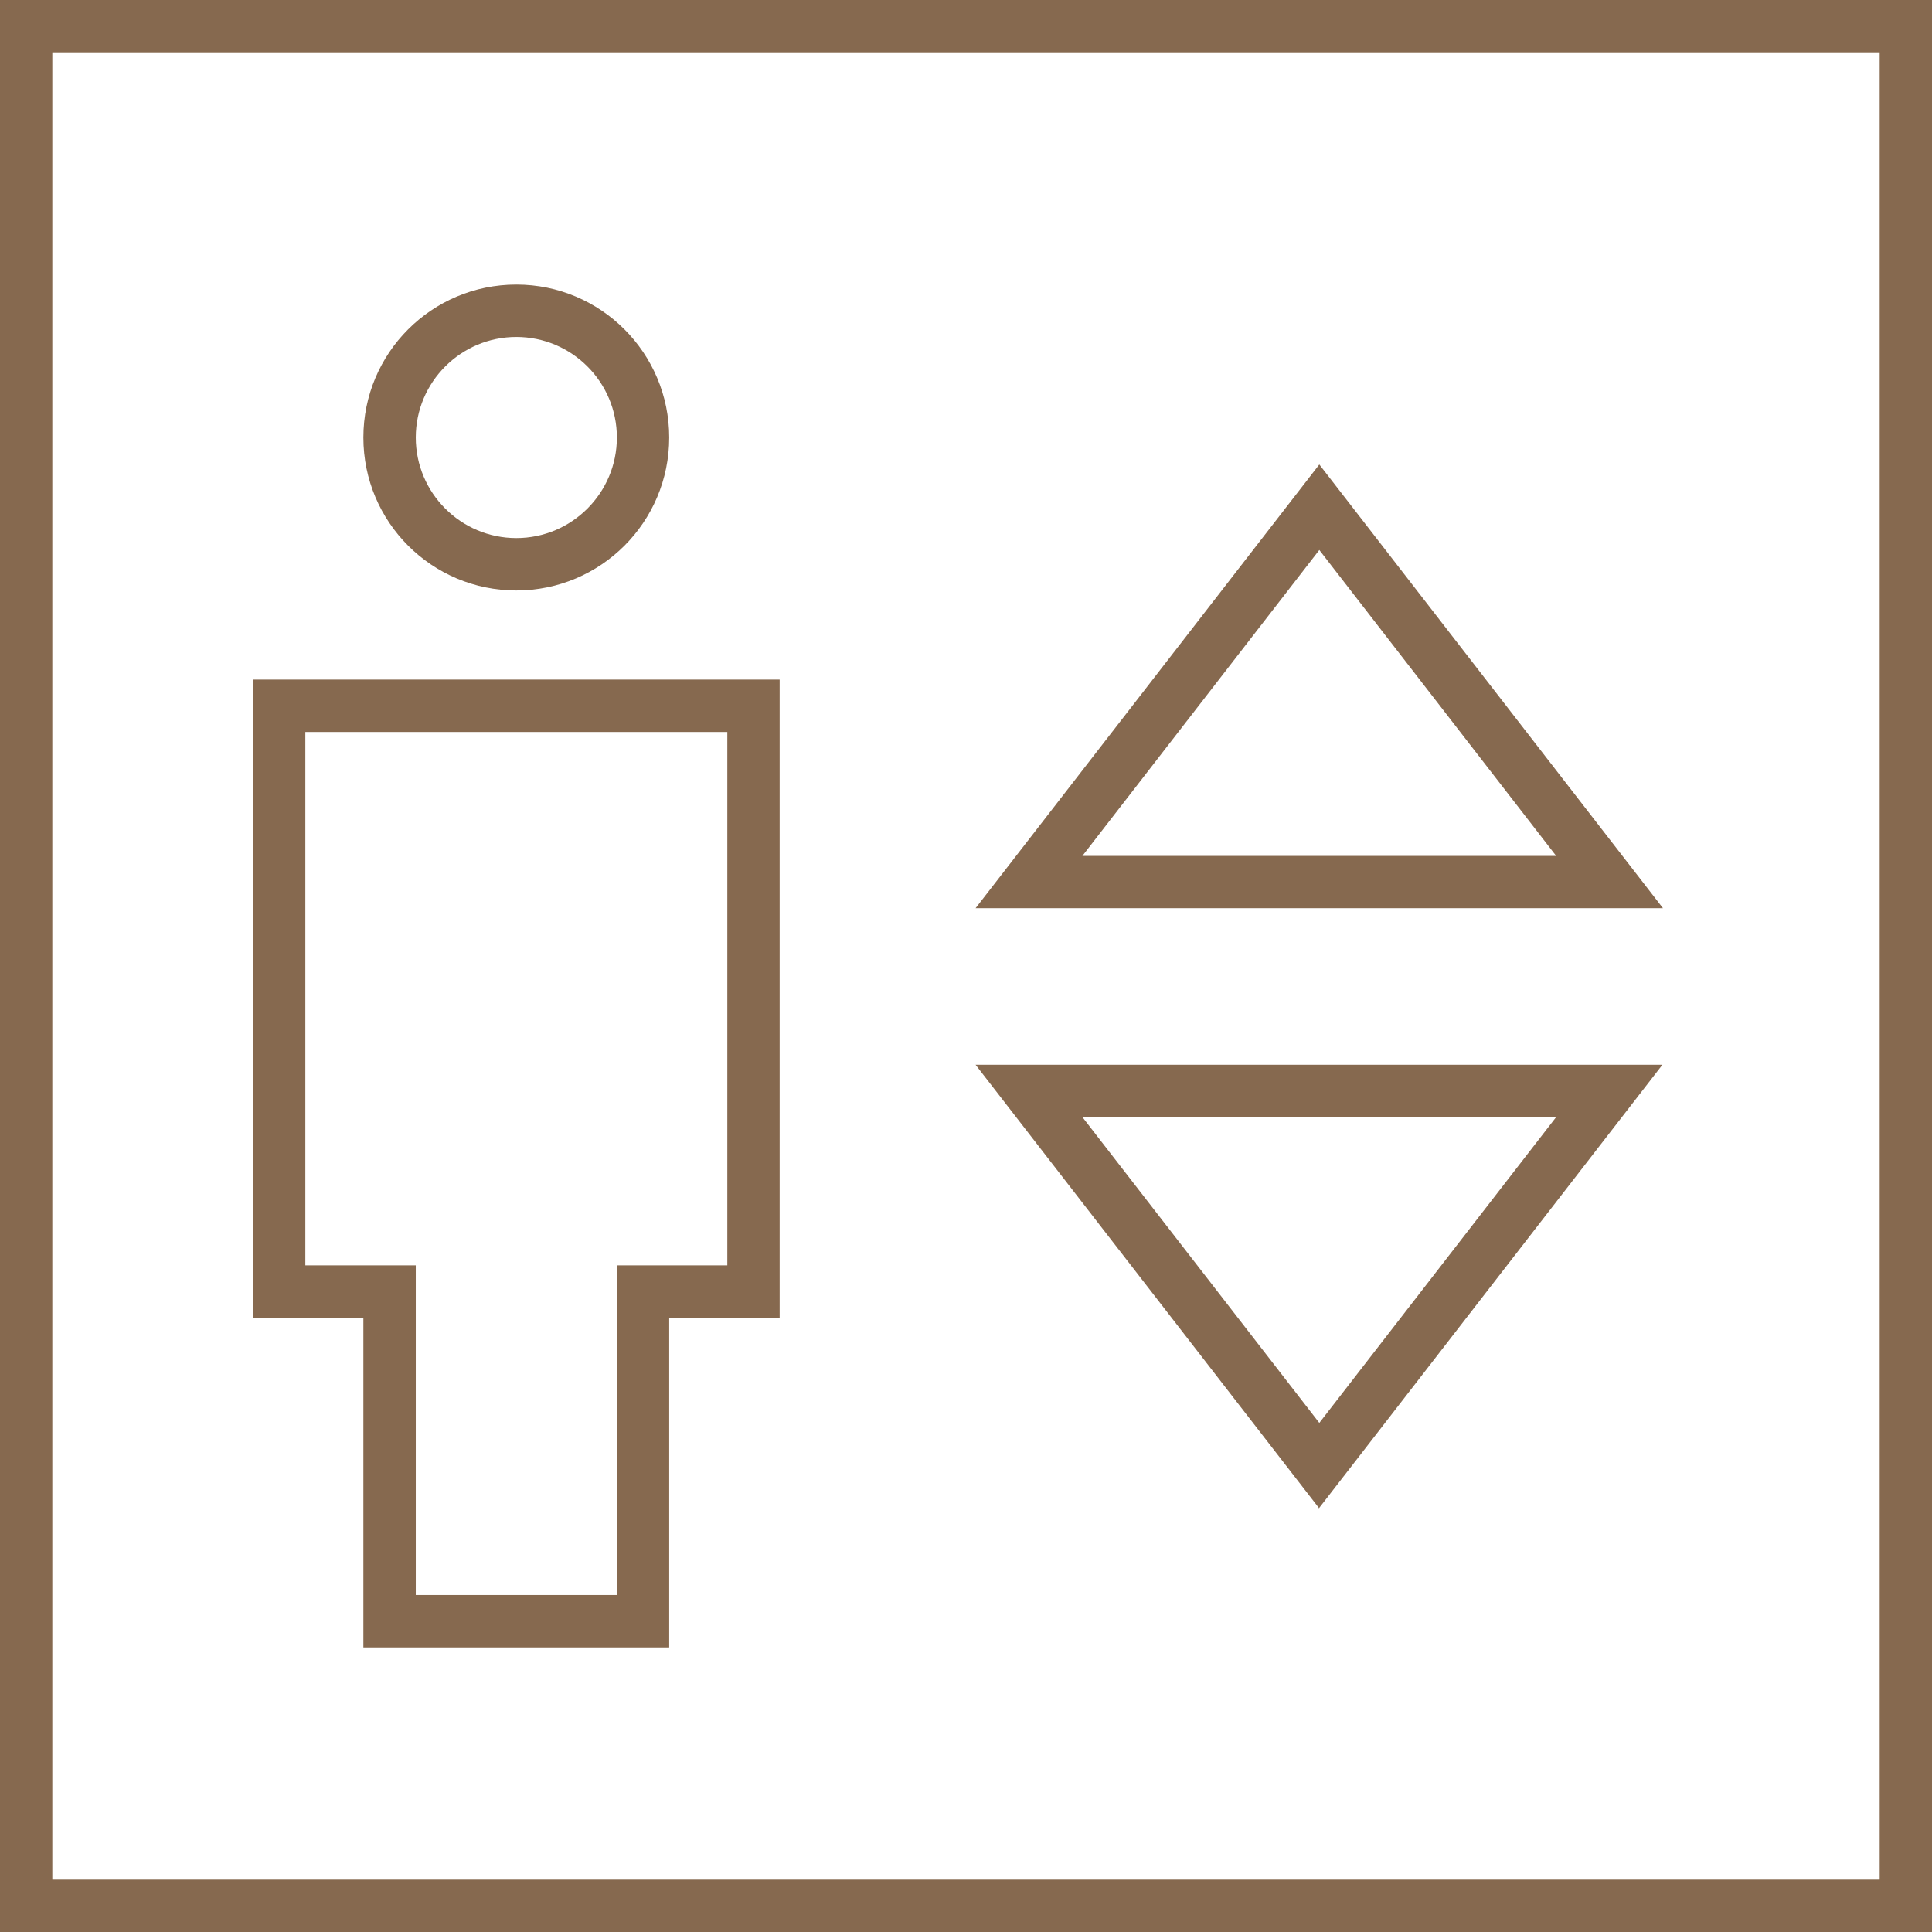 <svg width="24" height="24" viewBox="0 0 24 24" fill="none" xmlns="http://www.w3.org/2000/svg">
<g clip-path="url(#clip0_100_10)">
<path d="M24 24H0V0H24V24ZM0.65 23.35H23.35V0.65H0.65V23.35Z" fill="#86694F"/>
<path d="M6.414 7.335C5.364 7.335 4.514 6.485 4.514 5.435C4.514 4.385 5.364 3.535 6.414 3.535C7.463 3.535 8.313 4.385 8.313 5.435C8.313 6.485 7.463 7.335 6.414 7.335ZM6.414 4.186C5.725 4.186 5.165 4.746 5.165 5.435C5.165 6.124 5.725 6.684 6.414 6.684C7.103 6.684 7.663 6.124 7.663 5.435C7.663 4.746 7.103 4.186 6.414 4.186Z" fill="#86694F"/>
<path d="M8.313 20.465H4.514V16.369H3.143V8.442H9.685V16.369H8.313V20.465ZM5.165 19.814H7.663V15.719H9.035V9.093H3.793V15.719H5.165V19.814Z" fill="#86694F"/>
<path d="M20.651 11.282H12.119L16.389 5.77L20.658 11.282H20.651ZM13.446 10.632H19.331L16.389 6.832L13.446 10.632Z" fill="#86694F"/>
<path d="M16.389 18.739L12.119 13.227H20.651L16.382 18.739H16.389ZM13.446 13.877L16.389 17.676L19.331 13.877H13.446Z" fill="#86694F"/>
</g>
<defs>
<clipPath id="clip0_100_10">
<rect width="24" height="24" fill="white"/>
</clipPath>
</defs>
</svg>
